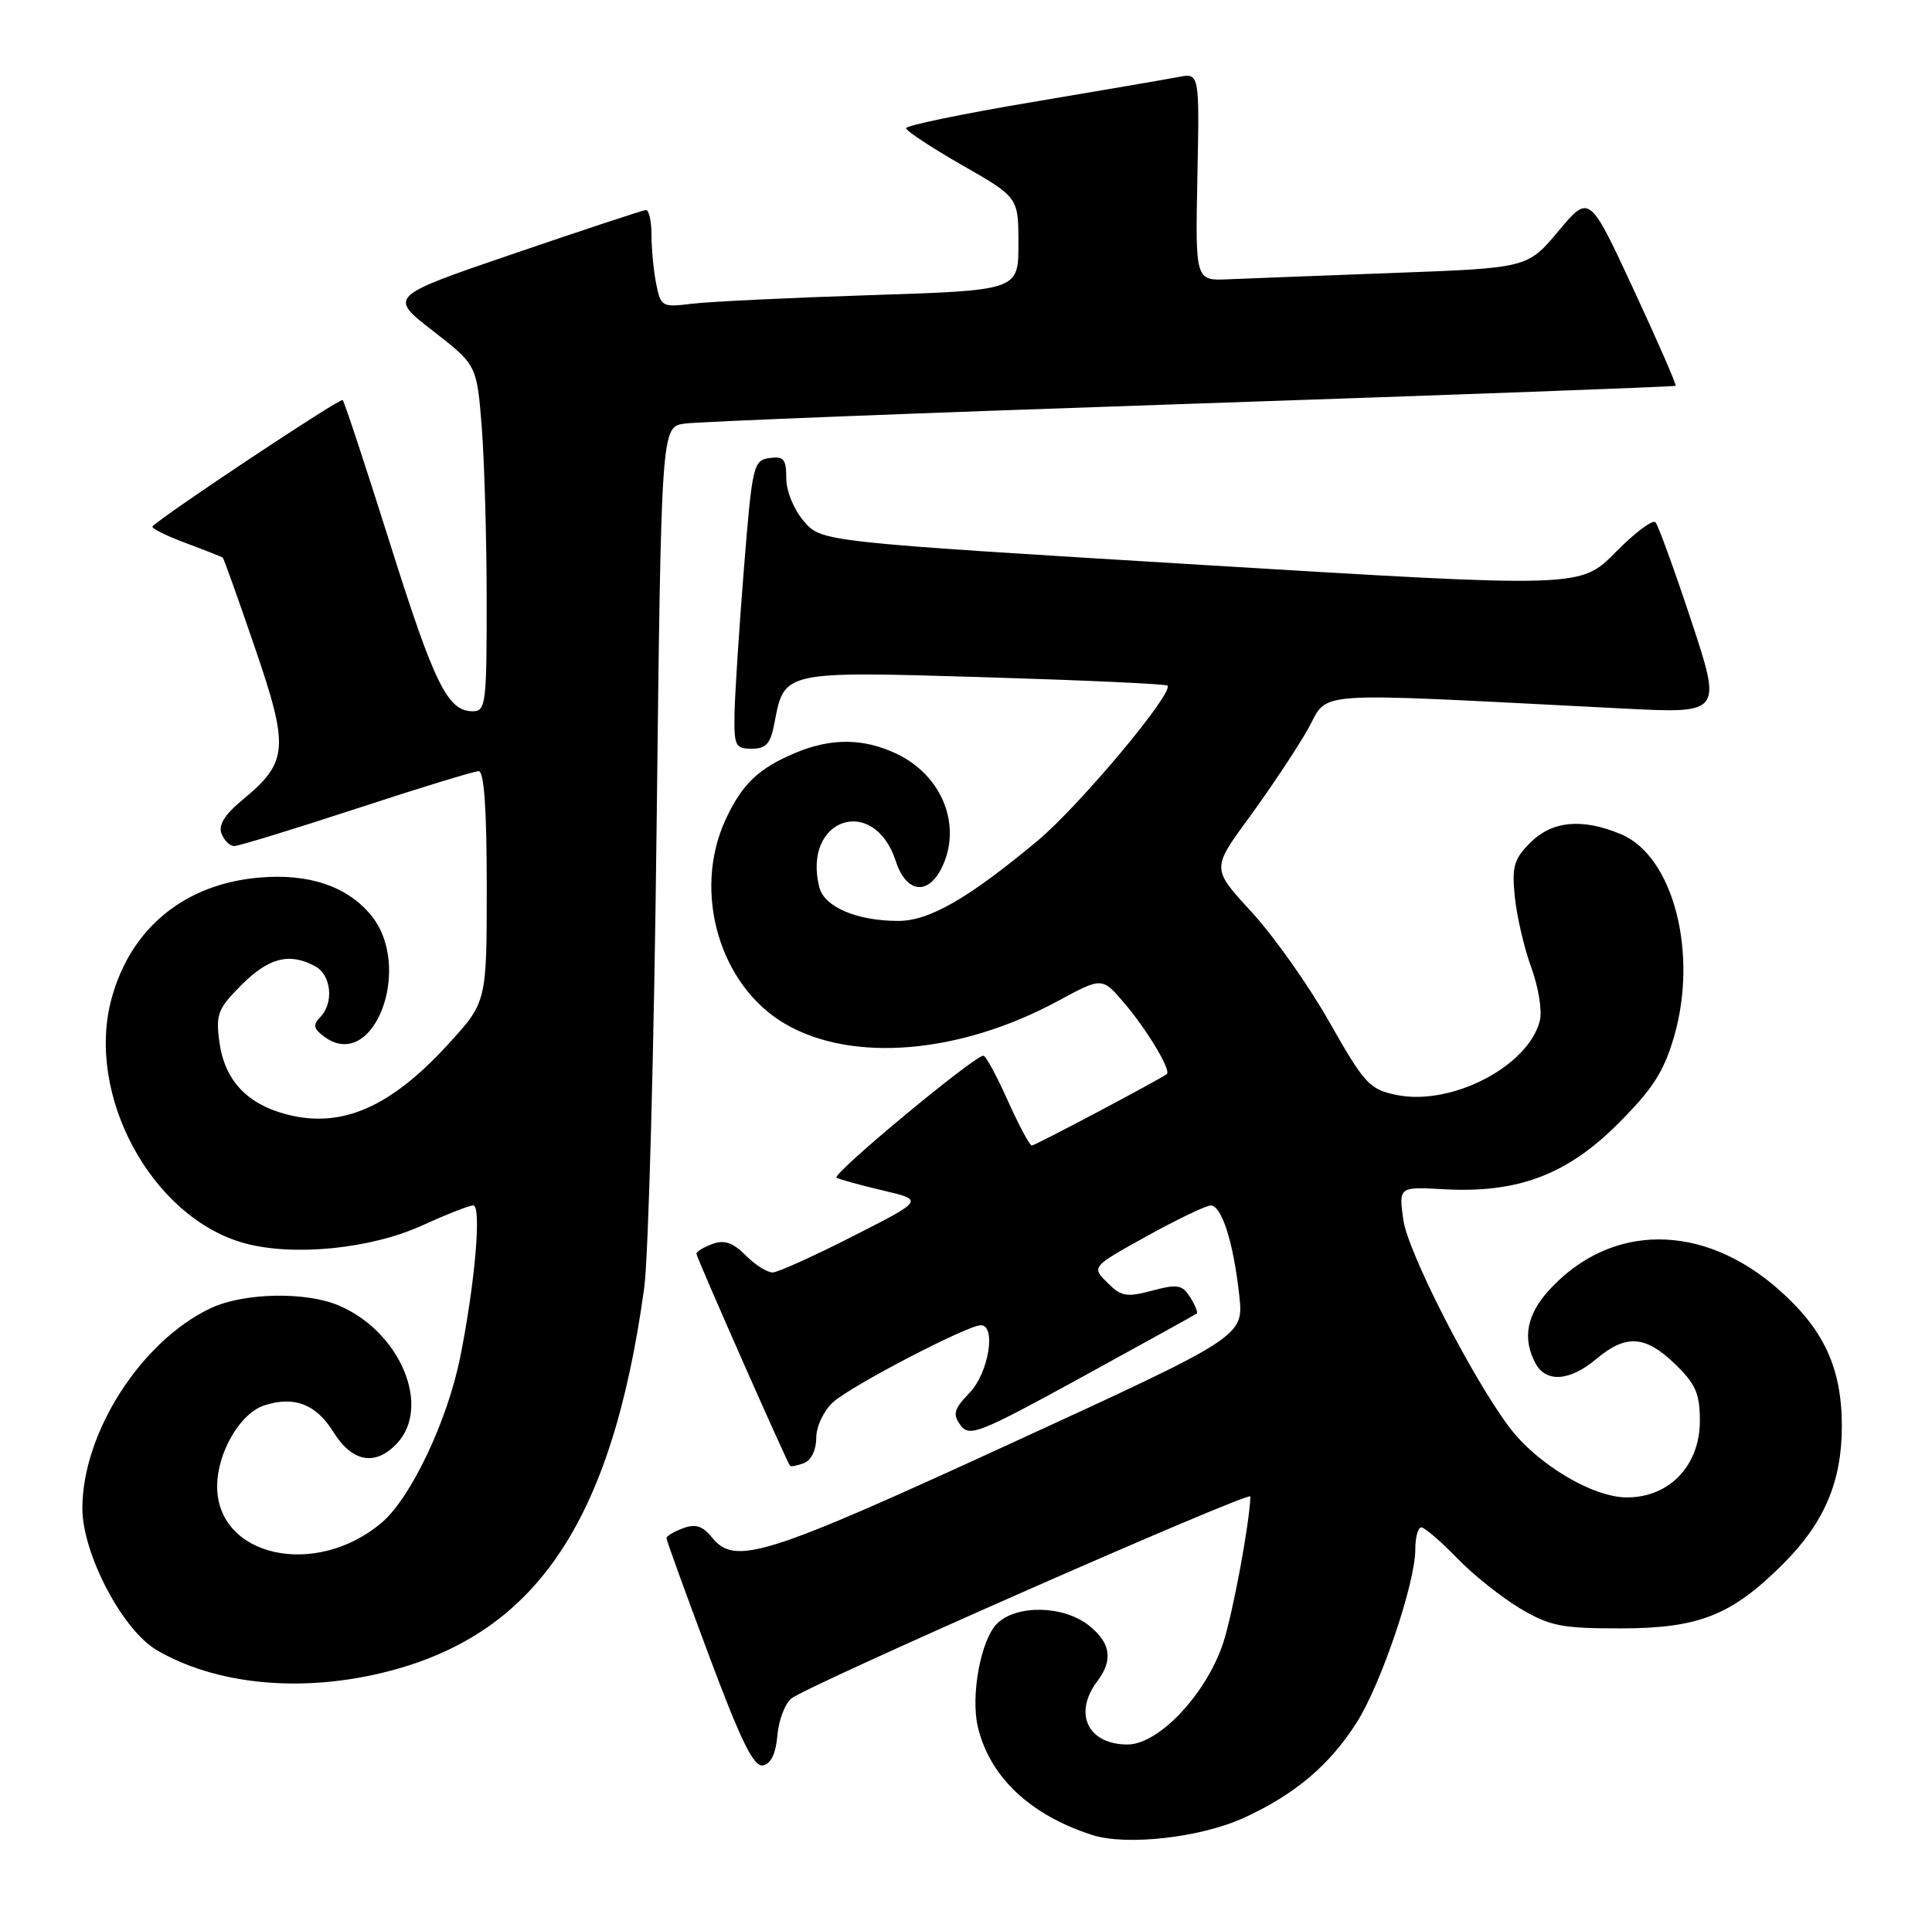 <?xml version="1.0" encoding="UTF-8" standalone="no"?>
<!DOCTYPE svg PUBLIC "-//W3C//DTD SVG 1.1//EN" "http://www.w3.org/Graphics/SVG/1.1/DTD/svg11.dtd" >
<svg xmlns="http://www.w3.org/2000/svg" xmlns:xlink="http://www.w3.org/1999/xlink" version="1.1" viewBox="0 0 258 256">
 <g >
 <path fill="currentColor"
d=" M 166.14 242.78 C 172.96 239.65 177.58 235.73 181.20 230.02 C 184.43 224.92 189.00 211.42 189.00 206.95 C 189.00 205.33 189.36 204.00 189.80 204.00 C 190.24 204.00 192.37 205.84 194.55 208.08 C 196.72 210.33 200.53 213.36 203.00 214.83 C 206.98 217.19 208.53 217.50 216.50 217.49 C 226.88 217.48 231.26 215.74 238.13 208.87 C 243.61 203.39 245.96 197.89 245.96 190.50 C 245.96 182.72 243.57 177.55 237.50 172.21 C 227.35 163.27 215.07 163.32 206.85 172.33 C 203.88 175.58 203.28 178.79 205.04 182.07 C 206.45 184.71 209.63 184.49 213.18 181.50 C 217.13 178.18 219.73 178.35 223.70 182.20 C 226.44 184.85 227.00 186.13 227.00 189.77 C 227.00 195.74 222.94 200.00 217.25 200.00 C 212.70 200.00 205.27 195.56 201.56 190.63 C 196.54 183.95 187.99 167.22 187.40 162.92 C 186.79 158.50 186.79 158.50 192.84 158.84 C 202.69 159.38 209.25 156.91 216.08 150.08 C 220.71 145.45 222.19 143.14 223.55 138.47 C 226.81 127.25 223.43 114.33 216.47 111.42 C 211.28 109.25 207.28 109.63 204.36 112.55 C 202.16 114.74 201.88 115.74 202.29 119.80 C 202.55 122.38 203.54 126.63 204.49 129.23 C 205.45 131.84 205.96 135.03 205.63 136.33 C 204.10 142.43 193.80 147.76 186.47 146.24 C 182.87 145.49 182.21 144.77 177.54 136.53 C 174.77 131.63 170.09 125.02 167.15 121.82 C 161.80 116.02 161.80 116.02 166.76 109.26 C 169.48 105.54 172.98 100.30 174.54 97.60 C 177.69 92.14 173.45 92.44 216.73 94.63 C 229.95 95.31 229.95 95.31 225.85 82.90 C 223.59 76.08 221.44 70.17 221.08 69.76 C 220.71 69.35 218.31 71.15 215.73 73.77 C 211.05 78.52 211.05 78.52 160.38 75.44 C 109.71 72.36 109.71 72.36 107.35 69.62 C 106.01 68.06 105.00 65.60 105.00 63.87 C 105.00 61.32 104.66 60.91 102.75 61.18 C 100.60 61.49 100.45 62.13 99.34 76.00 C 98.70 83.97 98.14 92.64 98.09 95.25 C 98.01 99.62 98.19 100.00 100.39 100.00 C 102.32 100.00 102.90 99.34 103.43 96.53 C 104.73 89.61 104.58 89.64 131.46 90.45 C 144.68 90.85 155.68 91.35 155.90 91.57 C 156.82 92.48 144.11 107.67 138.53 112.32 C 129.31 120.00 124.10 123.00 119.95 123.00 C 114.43 123.00 110.07 121.14 109.41 118.50 C 107.10 109.30 116.70 106.03 119.63 115.03 C 120.99 119.21 123.85 119.66 125.71 116.00 C 128.54 110.39 125.89 103.60 119.72 100.67 C 115.33 98.59 111.02 98.55 106.25 100.54 C 101.30 102.61 99.07 104.74 96.88 109.50 C 92.45 119.14 96.09 131.62 104.81 136.73 C 113.78 141.99 128.20 140.78 141.34 133.66 C 147.18 130.50 147.18 130.50 150.16 134.00 C 153.16 137.52 156.43 142.96 155.82 143.45 C 154.96 144.14 138.23 153.00 137.79 153.00 C 137.50 153.00 136.06 150.30 134.58 147.00 C 133.10 143.70 131.64 141.00 131.33 141.00 C 130.10 141.00 110.99 156.87 111.72 157.29 C 112.15 157.54 114.95 158.31 117.94 159.01 C 123.38 160.29 123.38 160.29 113.94 165.09 C 108.75 167.74 103.92 169.92 103.20 169.95 C 102.49 169.98 100.86 168.96 99.59 167.68 C 97.86 165.95 96.72 165.56 95.13 166.15 C 93.96 166.58 93.00 167.17 93.00 167.45 C 93.00 167.93 105.02 195.16 105.50 195.77 C 105.62 195.92 106.45 195.76 107.36 195.42 C 108.32 195.05 109.00 193.67 109.00 192.07 C 109.00 190.53 109.98 188.45 111.25 187.28 C 113.59 185.13 129.19 177.00 130.98 177.00 C 133.07 177.00 132.02 183.37 129.50 186.00 C 127.37 188.22 127.19 188.87 128.27 190.36 C 129.45 191.97 130.75 191.45 144.53 183.90 C 152.76 179.38 159.64 175.58 159.82 175.44 C 159.99 175.31 159.60 174.33 158.94 173.27 C 157.88 171.59 157.26 171.48 153.86 172.38 C 150.44 173.29 149.72 173.17 147.87 171.31 C 145.76 169.20 145.76 169.20 153.13 165.11 C 157.18 162.87 161.03 161.02 161.67 161.01 C 163.15 161.00 164.71 165.90 165.49 173.00 C 166.09 178.50 166.09 178.50 134.79 192.88 C 102.10 207.90 98.15 209.14 95.08 205.35 C 93.83 203.80 92.88 203.50 91.21 204.12 C 89.99 204.57 89.00 205.16 89.00 205.44 C 89.00 205.72 91.54 212.73 94.64 221.02 C 98.97 232.61 100.65 236.02 101.89 235.79 C 102.95 235.59 103.60 234.23 103.81 231.82 C 103.97 229.80 104.81 227.57 105.67 226.86 C 107.73 225.15 167.01 199.05 166.98 199.87 C 166.87 203.46 164.62 215.54 163.35 219.42 C 161.10 226.25 154.75 233.00 150.57 233.00 C 145.27 233.00 143.29 228.85 146.53 224.56 C 148.69 221.70 148.33 219.41 145.37 217.07 C 141.97 214.41 135.70 214.30 133.13 216.87 C 130.98 219.02 129.60 226.48 130.58 230.64 C 132.16 237.31 137.52 242.39 145.83 245.08 C 150.40 246.56 160.36 245.44 166.14 242.78 Z  M 50.78 223.49 C 71.36 218.64 81.70 203.54 86.03 172.00 C 86.59 167.88 87.34 140.32 87.68 110.77 C 88.30 57.03 88.30 57.03 91.40 56.58 C 93.10 56.32 123.52 55.13 159.00 53.93 C 194.48 52.73 223.62 51.65 223.76 51.53 C 223.91 51.41 221.37 45.60 218.13 38.62 C 212.24 25.93 212.24 25.93 208.12 30.86 C 203.99 35.79 203.99 35.79 186.25 36.45 C 176.49 36.81 166.50 37.20 164.06 37.30 C 159.62 37.50 159.62 37.50 159.90 23.62 C 160.18 9.73 160.18 9.73 157.34 10.29 C 155.78 10.59 146.96 12.10 137.75 13.65 C 128.54 15.20 121.00 16.76 121.00 17.12 C 121.00 17.48 124.38 19.71 128.50 22.07 C 136.00 26.36 136.00 26.36 136.00 32.57 C 136.00 38.78 136.00 38.78 116.25 39.42 C 105.39 39.77 94.65 40.29 92.38 40.57 C 88.42 41.06 88.24 40.97 87.63 37.92 C 87.28 36.17 87.00 33.23 87.00 31.38 C 87.00 29.52 86.66 28.02 86.25 28.05 C 85.84 28.08 77.94 30.69 68.69 33.85 C 51.88 39.59 51.88 39.59 57.78 44.17 C 63.68 48.75 63.68 48.75 64.34 57.13 C 64.69 61.73 64.99 72.14 64.99 80.25 C 65.00 93.92 64.87 95.00 63.15 95.00 C 59.78 95.00 58.03 91.47 52.08 72.58 C 48.83 62.27 45.99 53.65 45.76 53.43 C 45.44 53.11 21.97 68.70 20.37 70.30 C 20.14 70.53 22.10 71.52 24.73 72.50 C 27.35 73.48 29.61 74.37 29.74 74.47 C 29.88 74.57 31.81 79.99 34.04 86.50 C 38.65 99.96 38.49 101.80 32.33 106.88 C 30.01 108.80 29.14 110.20 29.58 111.34 C 29.93 112.25 30.69 113.00 31.28 113.00 C 31.87 113.00 39.21 110.75 47.60 108.00 C 55.98 105.25 63.33 103.00 63.92 103.00 C 64.65 103.00 65.00 108.06 65.00 118.42 C 65.00 133.84 65.00 133.84 59.85 139.47 C 52.18 147.86 45.70 150.71 38.43 148.88 C 33.00 147.51 29.98 144.29 29.29 139.13 C 28.80 135.46 29.10 134.70 32.27 131.53 C 35.89 127.91 38.65 127.21 42.07 129.04 C 44.25 130.21 44.63 133.96 42.75 135.87 C 41.75 136.88 41.86 137.40 43.30 138.46 C 49.91 143.35 55.31 129.08 49.47 122.14 C 46.26 118.33 41.20 116.65 34.64 117.21 C 24.65 118.06 17.44 123.97 14.89 133.40 C 11.41 146.26 20.25 162.57 32.55 166.02 C 39.12 167.85 49.52 166.82 56.46 163.64 C 59.64 162.19 62.67 161.00 63.20 161.00 C 64.33 161.00 63.44 171.38 61.46 181.24 C 59.75 189.80 54.85 200.10 50.94 203.40 C 42.10 210.84 29.00 207.93 29.00 198.53 C 29.00 194.02 32.06 188.76 35.29 187.71 C 39.29 186.41 42.20 187.53 44.52 191.26 C 47.02 195.29 50.11 195.86 52.99 192.81 C 57.65 187.88 53.46 177.88 45.28 174.38 C 40.86 172.48 32.54 172.65 28.15 174.72 C 18.86 179.10 11.00 191.35 11.00 201.45 C 11.00 207.52 16.35 217.71 20.94 220.40 C 28.72 224.94 39.78 226.08 50.78 223.49 Z "/>
</g>
</svg>